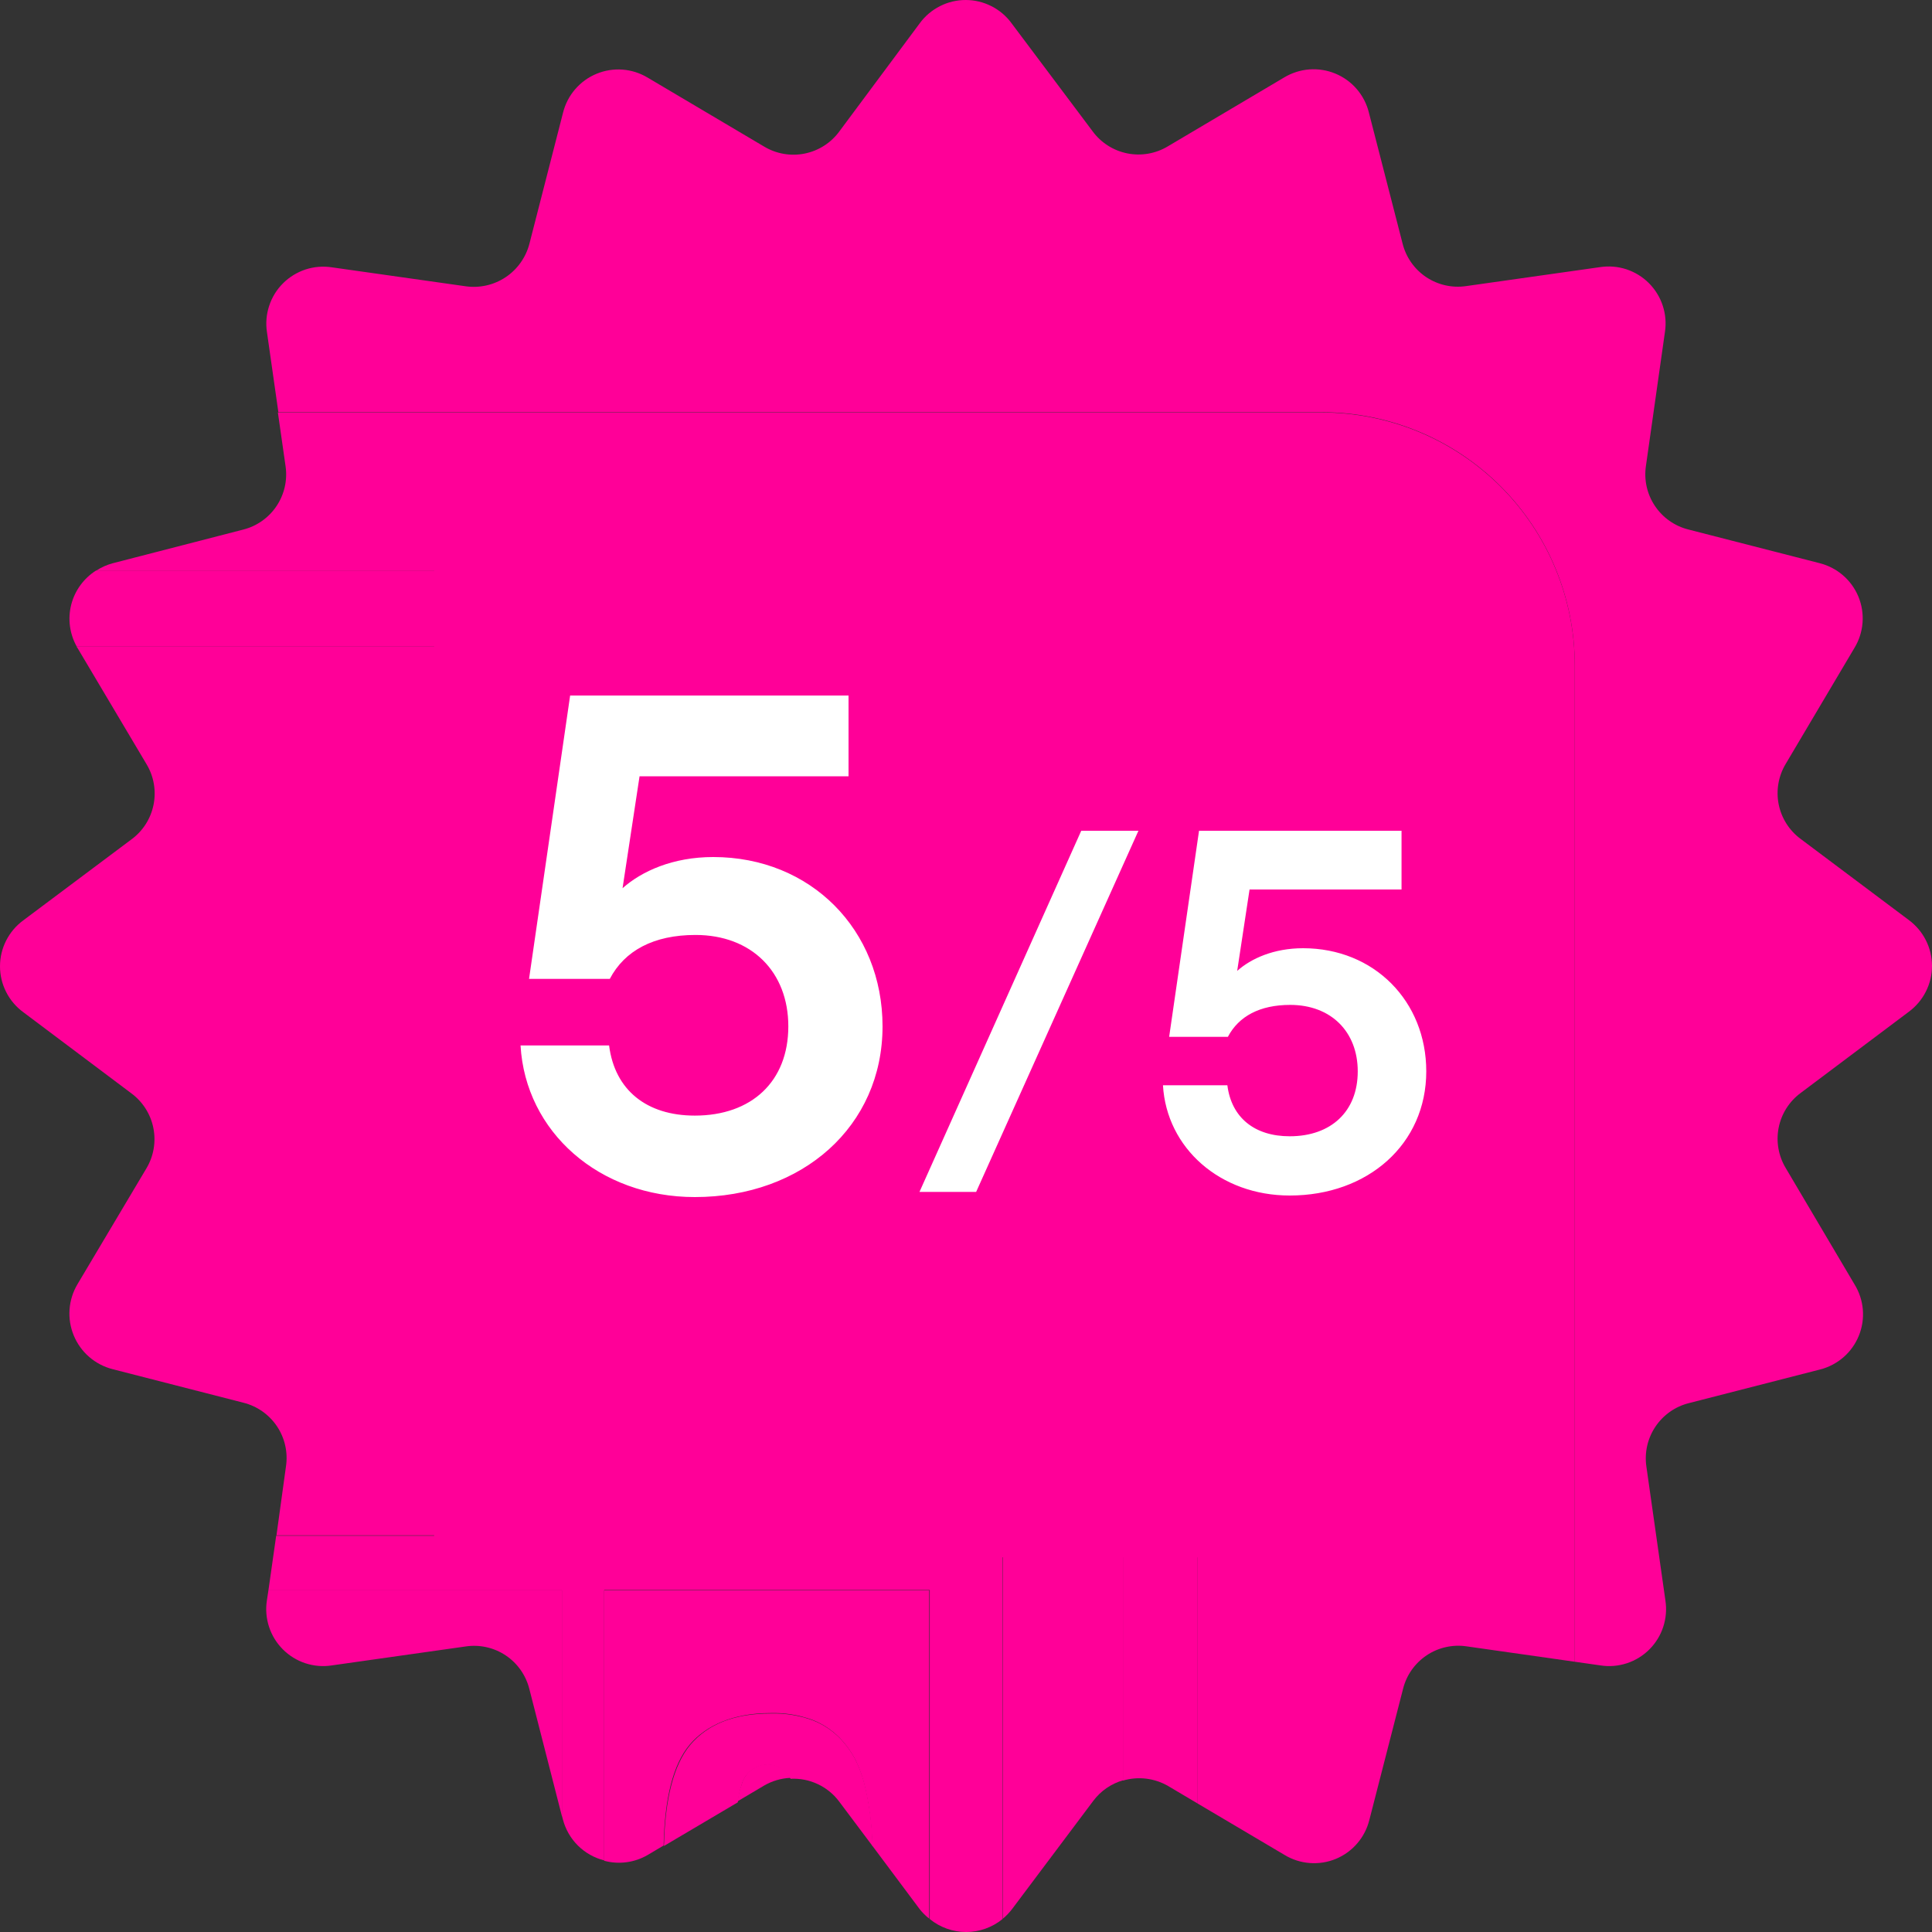 <svg width="60" height="60" viewBox="0 0 60 60" fill="none" xmlns="http://www.w3.org/2000/svg">
	<rect x="0" y="0" width="60" height="60" fill="#333333" stroke="none"/>
	<path d="M2.386 20.084H34.874V24.592L37.196 22.267V19.082C37.196 18.722 37.053 18.375 36.799 18.12C36.544 17.864 36.199 17.72 35.838 17.718H2.984C2.6 17.96 2.323 18.341 2.211 18.781C2.1 19.222 2.163 19.689 2.386 20.084Z" fill="#FF0098"/>
	<path d="M48.906 20.656V51.607L49.705 51.721C49.979 51.764 50.26 51.74 50.523 51.654C50.787 51.568 51.027 51.42 51.223 51.224C51.419 51.028 51.567 50.788 51.653 50.525C51.739 50.261 51.763 49.98 51.721 49.706L51.131 45.552C51.066 45.117 51.165 44.674 51.409 44.309C51.653 43.943 52.025 43.681 52.451 43.575L56.518 42.532C56.788 42.465 57.038 42.334 57.249 42.152C57.459 41.97 57.623 41.74 57.728 41.482C57.833 41.224 57.875 40.946 57.852 40.668C57.828 40.391 57.74 40.123 57.593 39.886L55.457 36.274C55.231 35.898 55.153 35.45 55.238 35.02C55.324 34.589 55.567 34.205 55.92 33.944L59.279 31.422C59.502 31.257 59.684 31.043 59.809 30.795C59.935 30.548 60 30.274 60 29.997C60 29.72 59.935 29.446 59.809 29.199C59.684 28.951 59.502 28.737 59.279 28.572L55.92 26.053C55.567 25.792 55.324 25.408 55.238 24.977C55.153 24.547 55.231 24.099 55.457 23.723L57.593 20.119C57.737 19.882 57.822 19.615 57.843 19.338C57.864 19.062 57.82 18.784 57.714 18.528C57.608 18.272 57.443 18.045 57.232 17.864C57.022 17.683 56.772 17.555 56.503 17.488L52.437 16.445C52.01 16.339 51.639 16.077 51.395 15.712C51.15 15.346 51.051 14.903 51.116 14.469L51.706 10.311C51.748 10.037 51.725 9.757 51.638 9.493C51.552 9.229 51.404 8.99 51.208 8.793C51.012 8.597 50.772 8.45 50.509 8.363C50.245 8.277 49.965 8.254 49.69 8.296L45.532 8.885C45.098 8.949 44.655 8.849 44.29 8.605C43.925 8.36 43.664 7.989 43.558 7.562L42.512 3.496C42.446 3.227 42.317 2.977 42.136 2.767C41.956 2.557 41.728 2.392 41.472 2.286C41.216 2.18 40.938 2.135 40.662 2.156C40.385 2.177 40.118 2.263 39.88 2.406L36.268 4.545C35.891 4.772 35.442 4.85 35.011 4.764C34.579 4.678 34.195 4.434 33.934 4.08L31.414 0.721C31.25 0.497 31.036 0.316 30.788 0.191C30.541 0.065 30.267 0 29.99 0C29.712 0 29.439 0.065 29.191 0.191C28.944 0.316 28.729 0.497 28.565 0.721L26.063 4.086C25.802 4.44 25.418 4.684 24.986 4.77C24.555 4.856 24.106 4.778 23.729 4.551L20.116 2.412C19.879 2.269 19.612 2.183 19.335 2.162C19.059 2.141 18.781 2.186 18.525 2.292C18.269 2.398 18.041 2.563 17.861 2.773C17.68 2.983 17.551 3.233 17.485 3.502L16.442 7.568C16.332 7.993 16.07 8.363 15.706 8.607C15.341 8.851 14.899 8.952 14.465 8.891L10.307 8.302C10.033 8.26 9.752 8.283 9.488 8.369C9.225 8.456 8.985 8.603 8.789 8.799C8.592 8.995 8.445 9.235 8.359 9.499C8.272 9.762 8.249 10.043 8.291 10.317L8.645 12.801H41.059C43.141 12.805 45.136 13.634 46.607 15.106C48.078 16.579 48.905 18.575 48.906 20.656Z" fill="#FF0098"/>
	<path d="M17.45 49.391V56.386L17.482 56.506C17.562 56.814 17.724 57.094 17.949 57.317C18.175 57.541 18.456 57.699 18.764 57.776V49.379H28.874V59.597C29.193 59.858 29.593 60 30.005 60C30.416 60 30.816 59.858 31.135 59.597V47.694H8.577L8.336 49.391H17.45Z" fill="#FF0098"/>
	<path d="M34.874 32.146V55.298C35.108 55.229 35.354 55.209 35.596 55.238C35.838 55.268 36.072 55.346 36.282 55.469L37.196 56.011V29.825L34.874 32.146Z" fill="#FF0098"/>
	<path d="M23.043 55.396C23.095 55.225 23.201 55.077 23.344 54.971C23.487 54.865 23.66 54.807 23.838 54.806C23.986 54.807 24.13 54.848 24.256 54.925C24.381 55.002 24.484 55.111 24.551 55.242C24.841 55.227 25.131 55.283 25.394 55.406C25.657 55.529 25.886 55.714 26.06 55.947L27.1 57.334C27.088 56.749 27.019 56.167 26.894 55.596C26.83 55.291 26.731 54.995 26.599 54.712C26.468 54.446 26.296 54.201 26.09 53.987C25.851 53.744 25.564 53.553 25.247 53.428C24.825 53.273 24.376 53.201 23.927 53.215C22.811 53.215 21.979 53.542 21.431 54.196C20.924 54.809 20.653 55.858 20.62 57.328L22.913 55.973C22.937 55.777 22.98 55.583 23.043 55.396Z" fill="#FF0098"/>
	<path d="M15.523 30.817L19.3 27.04L25.863 33.602L34.874 24.592V20.084H2.386C2.386 20.084 2.386 20.108 2.404 20.119L4.552 23.735C4.778 24.111 4.855 24.559 4.769 24.99C4.683 25.421 4.44 25.804 4.086 26.065L0.721 28.584C0.498 28.748 0.316 28.963 0.191 29.21C0.065 29.458 0 29.731 0 30.009C0 30.286 0.065 30.56 0.191 30.807C0.316 31.055 0.498 31.269 0.721 31.433L4.08 33.955C4.434 34.217 4.677 34.6 4.763 35.031C4.849 35.462 4.772 35.909 4.546 36.286L2.404 39.886C2.263 40.124 2.179 40.392 2.16 40.668C2.14 40.943 2.185 41.22 2.291 41.476C2.397 41.731 2.56 41.959 2.769 42.14C2.978 42.321 3.226 42.451 3.494 42.52L7.561 43.563C7.987 43.67 8.358 43.931 8.603 44.297C8.847 44.662 8.946 45.106 8.881 45.54L8.586 47.682H31.143V59.588C31.253 59.497 31.352 59.393 31.438 59.279L33.958 55.92C34.189 55.614 34.514 55.392 34.883 55.287V32.146L25.872 41.156L15.523 30.817Z" fill="#FF0098"/>
	<path d="M7.56 16.445L3.494 17.494C3.313 17.543 3.141 17.621 2.984 17.724H35.837C36.198 17.726 36.544 17.87 36.798 18.126C37.053 18.381 37.196 18.727 37.196 19.088L37.196 22.267L40.709 18.758L44.486 22.535L37.196 29.825V56.011L39.895 57.608C40.132 57.752 40.4 57.837 40.677 57.858C40.953 57.879 41.23 57.835 41.487 57.729C41.743 57.623 41.97 57.458 42.151 57.247C42.332 57.037 42.46 56.787 42.527 56.518L43.573 52.449C43.679 52.023 43.94 51.653 44.305 51.408C44.67 51.164 45.113 51.065 45.547 51.129L48.906 51.607L48.906 20.67C48.906 18.586 48.078 16.586 46.604 15.112C45.129 13.638 43.13 12.81 41.044 12.81H8.63L8.869 14.483C8.931 14.914 8.831 15.352 8.59 15.714C8.348 16.076 7.982 16.337 7.56 16.445Z" fill="#FF0098"/>
	<path d="M8.336 49.391L8.288 49.706C8.246 49.98 8.269 50.261 8.356 50.525C8.442 50.788 8.59 51.028 8.786 51.224C8.982 51.42 9.222 51.568 9.485 51.654C9.749 51.74 10.03 51.764 10.304 51.721L14.462 51.132C14.896 51.067 15.34 51.166 15.705 51.41C16.071 51.654 16.332 52.026 16.439 52.452L17.45 56.4L17.45 49.391H8.336Z" fill="#FF0098"/>
	<path d="M18.764 49.391V57.788C18.99 57.849 19.225 57.864 19.457 57.833C19.689 57.802 19.912 57.726 20.114 57.608L20.609 57.314C20.641 55.84 20.903 54.794 21.419 54.182C21.935 53.569 22.798 53.201 23.915 53.201C24.365 53.186 24.813 53.258 25.235 53.413C25.552 53.538 25.839 53.729 26.078 53.972C26.284 54.187 26.456 54.431 26.588 54.697C26.719 54.98 26.818 55.276 26.882 55.581C27.007 56.153 27.076 56.735 27.089 57.319L28.562 59.291C28.649 59.4 28.747 59.499 28.857 59.585V49.391H18.764Z" fill="#FF0098"/>
	<path d="M23.838 54.792C23.66 54.792 23.487 54.85 23.344 54.956C23.201 55.062 23.095 55.211 23.043 55.381C22.977 55.563 22.93 55.752 22.901 55.944L23.726 55.455C23.978 55.308 24.261 55.225 24.551 55.213C24.482 55.085 24.378 54.978 24.253 54.904C24.127 54.83 23.984 54.791 23.838 54.792Z" fill="#FF0098"/>
	<path d="M34.874 32.146L37.196 29.825L37.196 22.267L34.874 24.592L34.874 32.146Z" fill="#FF0098"/>
	<path d="M13.484 16.475H46.896V48.363H13.484V16.475Z" fill="#FF0098"/>
	<path d="M21.578 37.176C24.922 37.176 27.408 34.976 27.408 31.874C27.408 28.882 25.186 26.616 22.15 26.616C20.896 26.616 19.928 27.056 19.334 27.584L19.862 24.108H26.352V21.6H17.706L16.43 30.4H18.938C19.4 29.52 20.302 29.036 21.6 29.036C23.338 29.036 24.482 30.18 24.482 31.874C24.482 33.59 23.338 34.646 21.578 34.646C20.082 34.646 19.092 33.854 18.916 32.468H16.166C16.32 35.152 18.608 37.176 21.578 37.176ZM28.555 37.016H30.315L35.355 25.8H33.579L28.555 37.016ZM40.053 37.128C42.486 37.128 44.294 35.528 44.294 33.272C44.294 31.096 42.678 29.448 40.469 29.448C39.557 29.448 38.853 29.768 38.422 30.152L38.806 27.624H43.526V25.8H37.237L36.309 32.2H38.133C38.469 31.56 39.126 31.208 40.069 31.208C41.334 31.208 42.166 32.04 42.166 33.272C42.166 34.52 41.334 35.288 40.053 35.288C38.965 35.288 38.245 34.712 38.117 33.704H36.117C36.23 35.656 37.894 37.128 40.053 37.128Z" fill="white"/>
</svg>
